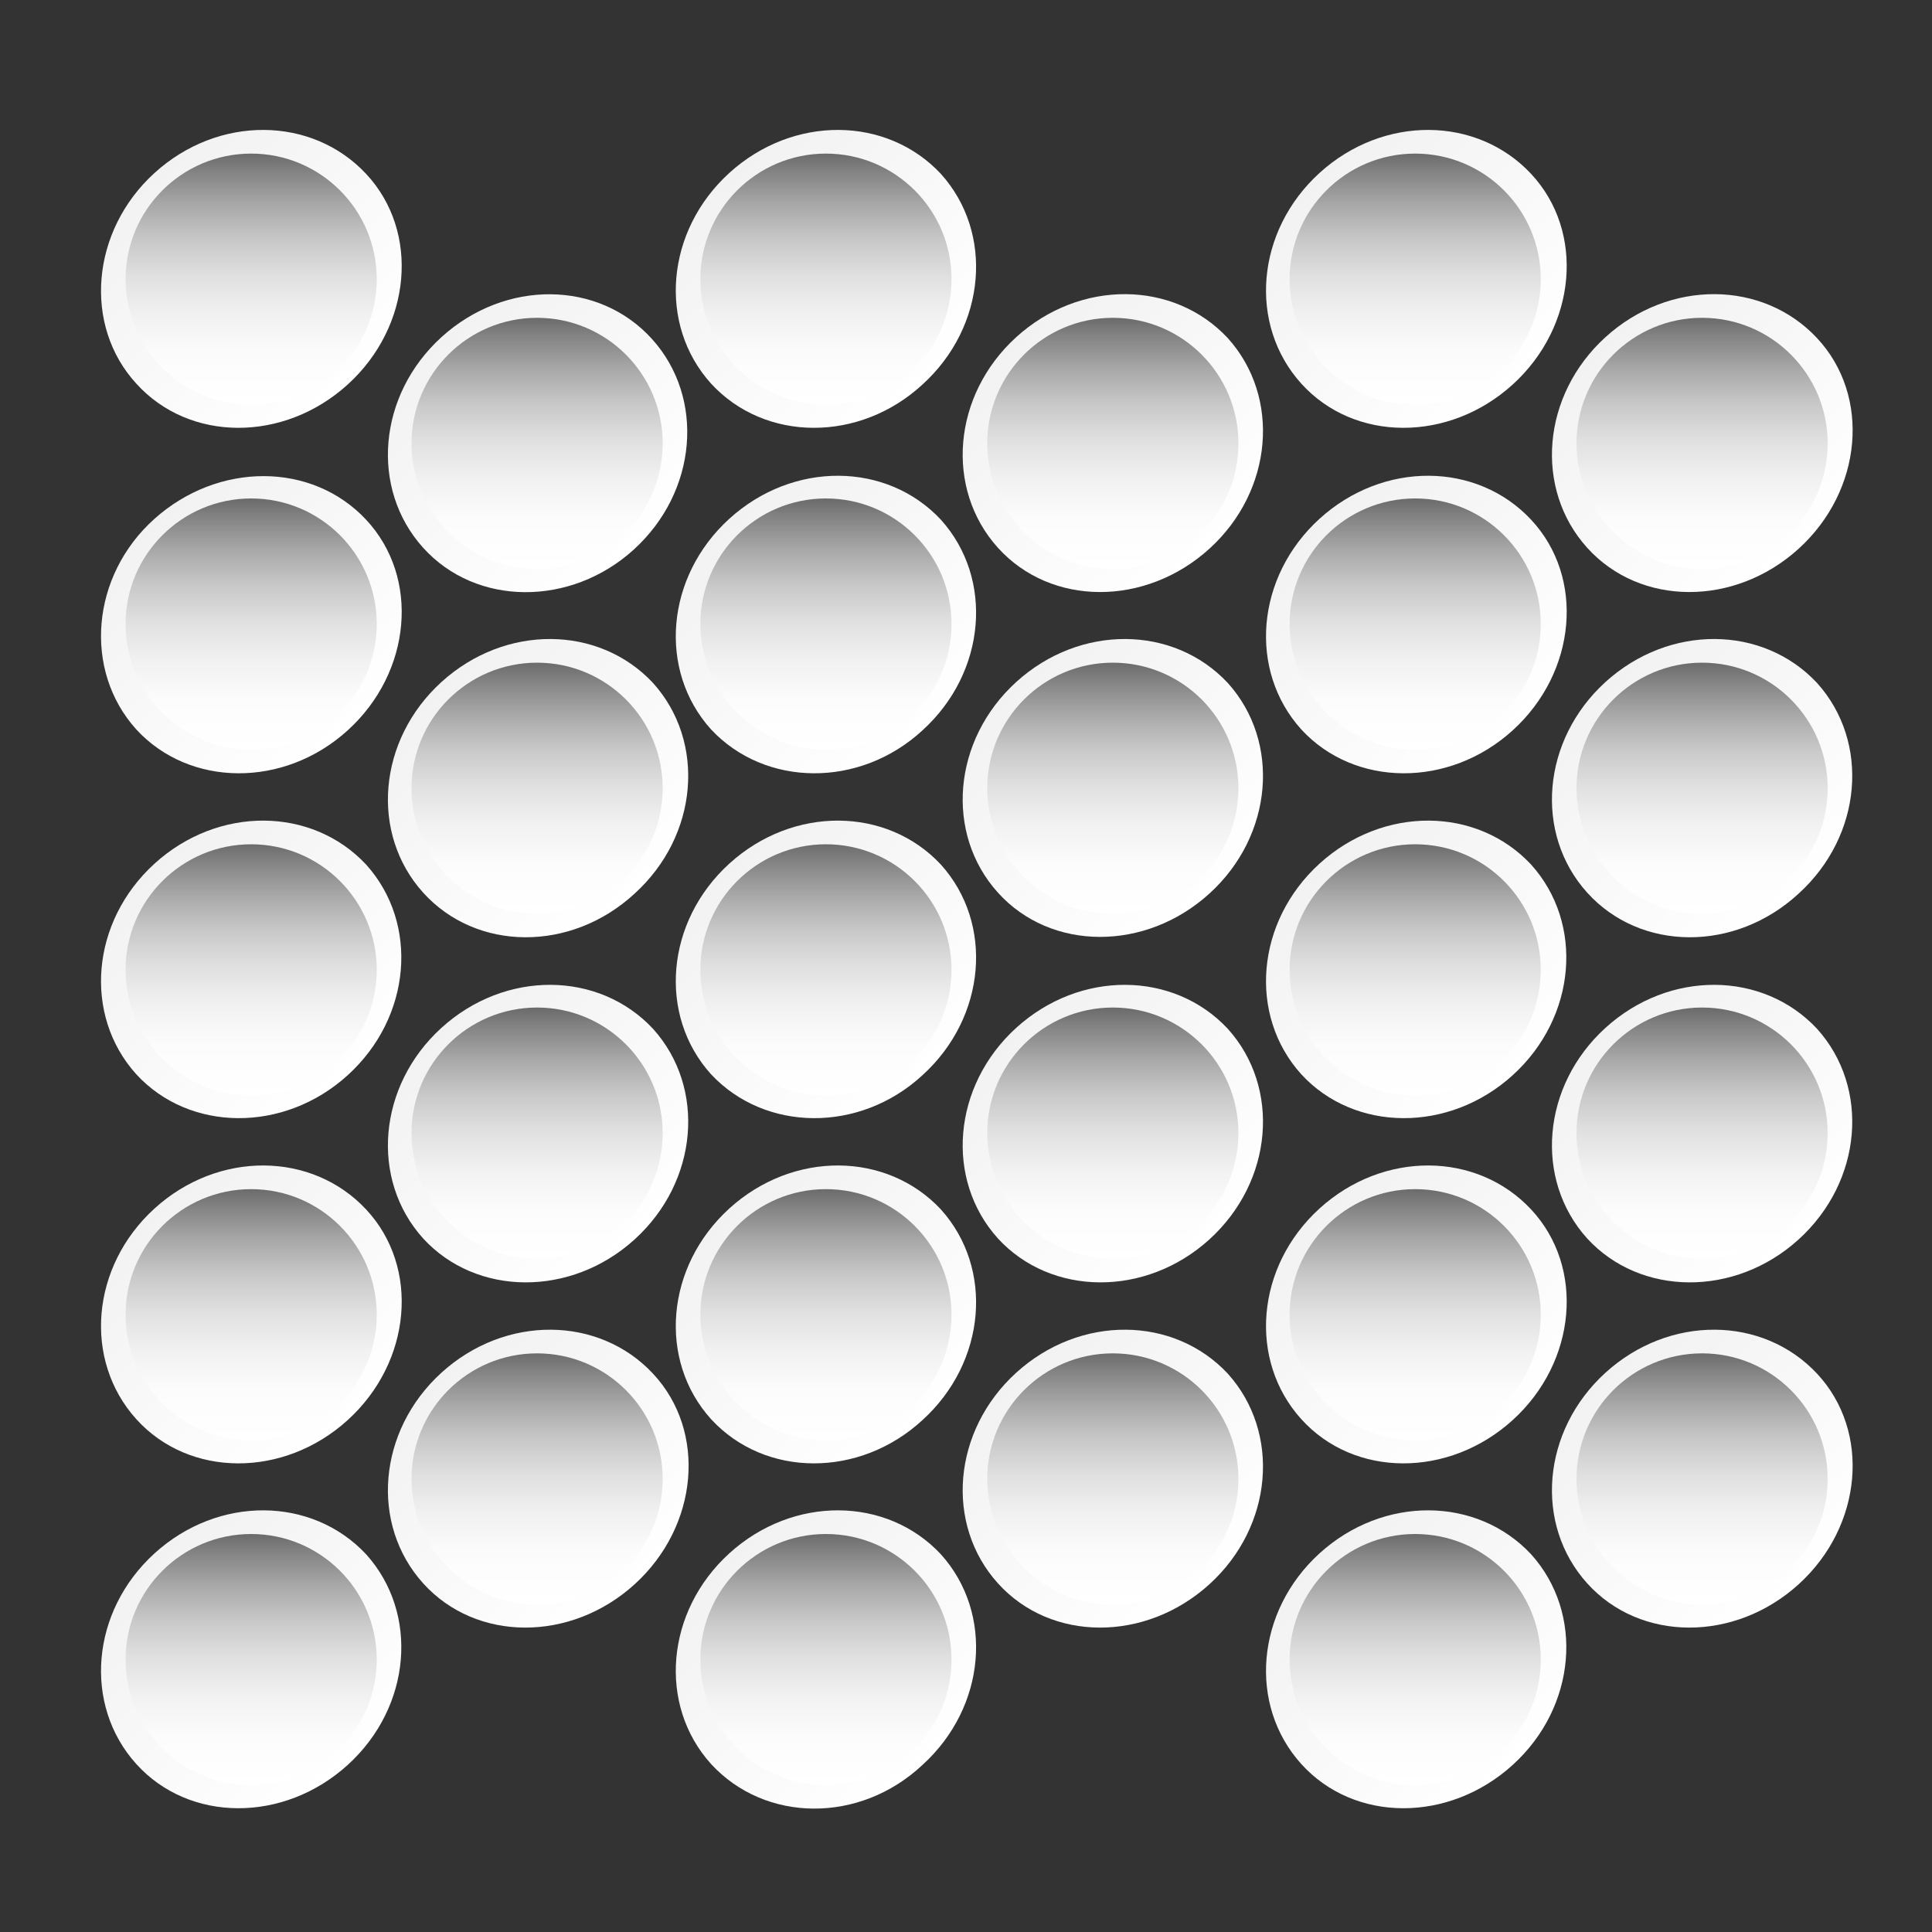 <?xml version="1.0" encoding="utf-8"?>
<!-- Generator: Adobe Illustrator 23.0.1, SVG Export Plug-In . SVG Version: 6.00 Build 0)  -->
<svg version="1.1" id="Layer_1" xmlns="http://www.w3.org/2000/svg" xmlns:xlink="http://www.w3.org/1999/xlink" x="0px" y="0px"
	 viewBox="0 0 200 200" style="enable-background:new 0 0 200 200;" xml:space="preserve">
<rect x="0" y="0" width="200" height="200" fill="#333333" stroke="none"/>
<style type="text/css">
	.st0{fill:url(#SVGID_1_);}
	.st1{fill:url(#SVGID_2_);}
	.st2{fill:url(#SVGID_3_);}
	.st3{fill:url(#SVGID_4_);}
	.st4{fill:url(#SVGID_5_);}
	.st5{fill:url(#SVGID_6_);}
	.st6{fill:url(#SVGID_7_);}
	.st7{fill:url(#SVGID_8_);}
	.st8{fill:url(#SVGID_9_);}
	.st9{fill:url(#SVGID_10_);}
	.st10{fill:url(#SVGID_11_);}
	.st11{fill:url(#SVGID_12_);}
	.st12{fill:url(#SVGID_13_);}
	.st13{fill:url(#SVGID_14_);}
	.st14{fill:url(#SVGID_15_);}
	.st15{fill:url(#SVGID_16_);}
	.st16{fill:url(#SVGID_17_);}
	.st17{fill:url(#SVGID_18_);}
	.st18{fill:url(#SVGID_19_);}
	.st19{fill:url(#SVGID_20_);}
	.st20{fill:url(#SVGID_21_);}
	.st21{fill:url(#SVGID_22_);}
	.st22{fill:url(#SVGID_23_);}
	.st23{fill:url(#SVGID_24_);}
	.st24{fill:url(#SVGID_25_);}
	.st25{fill:url(#SVGID_26_);}
	.st26{fill:url(#SVGID_27_);}
	.st27{fill:url(#SVGID_28_);}
	.st28{fill:url(#SVGID_29_);}
	.st29{fill:url(#SVGID_30_);}
	.st30{fill:url(#SVGID_31_);}
	.st31{fill:url(#SVGID_32_);}
	.st32{fill:url(#SVGID_33_);}
	.st33{fill:url(#SVGID_34_);}
	.st34{fill:url(#SVGID_35_);}
	.st35{fill:url(#SVGID_36_);}
	.st36{fill:url(#SVGID_37_);}
	.st37{fill:url(#SVGID_38_);}
	.st38{fill:url(#SVGID_39_);}
	.st39{fill:url(#SVGID_40_);}
	.st40{fill:url(#SVGID_41_);}
	.st41{fill:url(#SVGID_42_);}
	.st42{fill:url(#SVGID_43_);}
	.st43{fill:url(#SVGID_44_);}
	.st44{fill:url(#SVGID_45_);}
	.st45{fill:url(#SVGID_46_);}
	.st46{fill:url(#SVGID_47_);}
	.st47{fill:url(#SVGID_48_);}
	.st48{fill:url(#SVGID_49_);}
	.st49{fill:url(#SVGID_50_);}
	.st50{fill:url(#SVGID_51_);}
	.st51{fill:url(#SVGID_52_);}
	.st52{fill:url(#SVGID_53_);}
	.st53{fill:url(#SVGID_54_);}
</style>
<g>
	
		<linearGradient id="SVGID_1_" gradientUnits="userSpaceOnUse" x1="28.354" y1="52.237" x2="28.354" y2="22.58" gradientTransform="matrix(-0.801 0.73 -0.674 -0.74 73.904 35.874)">
		<stop  offset="0" style="stop-color:#F2F2F2"/>
		<stop  offset="1" style="stop-color:#FFFFFF"/>
	</linearGradient>
	<path class="st0" d="M14.1,39.7C8.6,33.7,9.4,23.9,16,17.9s16.3-5.9,21.9,0.1s4.7,15.8-1.9,21.8S19.6,45.8,14.1,39.7z"/>
	<linearGradient id="SVGID_2_" gradientUnits="userSpaceOnUse" x1="25.982" y1="41.894" x2="25.982" y2="15.91">
		<stop  offset="0" style="stop-color:#FFFFFF"/>
		<stop  offset="0.196" style="stop-color:#FCFCFC"/>
		<stop  offset="0.359" style="stop-color:#F1F1F1"/>
		<stop  offset="0.511" style="stop-color:#E0E0E0"/>
		<stop  offset="0.656" style="stop-color:#C8C8C8"/>
		<stop  offset="0.796" style="stop-color:#A8A8A8"/>
		<stop  offset="0.931" style="stop-color:#828282"/>
		<stop  offset="1" style="stop-color:#6B6B6B"/>
	</linearGradient>
	<circle class="st1" cx="26" cy="28.9" r="13"/>
</g>
<g>
	
		<linearGradient id="SVGID_3_" gradientUnits="userSpaceOnUse" x1="50.568" y1="25.853" x2="50.568" y2="-3.805" gradientTransform="matrix(-0.801 0.73 -0.674 -0.74 73.904 35.874)">
		<stop  offset="0" style="stop-color:#F2F2F2"/>
		<stop  offset="1" style="stop-color:#FFFFFF"/>
	</linearGradient>
	<path class="st2" d="M14.1,75.5C8.6,69.4,9.4,59.6,16,53.7s16.3-5.9,21.9,0.1s4.7,15.8-1.9,21.8S19.6,81.5,14.1,75.5z"/>
	<linearGradient id="SVGID_4_" gradientUnits="userSpaceOnUse" x1="25.982" y1="77.621" x2="25.982" y2="51.637">
		<stop  offset="0" style="stop-color:#FFFFFF"/>
		<stop  offset="0.196" style="stop-color:#FCFCFC"/>
		<stop  offset="0.359" style="stop-color:#F1F1F1"/>
		<stop  offset="0.511" style="stop-color:#E0E0E0"/>
		<stop  offset="0.656" style="stop-color:#C8C8C8"/>
		<stop  offset="0.796" style="stop-color:#A8A8A8"/>
		<stop  offset="0.931" style="stop-color:#828282"/>
		<stop  offset="1" style="stop-color:#6B6B6B"/>
	</linearGradient>
	<circle class="st3" cx="26" cy="64.6" r="13"/>
</g>
<g>
	
		<linearGradient id="SVGID_5_" gradientUnits="userSpaceOnUse" x1="72.782" y1="-0.532" x2="72.782" y2="-30.189" gradientTransform="matrix(-0.801 0.73 -0.674 -0.74 73.904 35.874)">
		<stop  offset="0" style="stop-color:#F2F2F2"/>
		<stop  offset="1" style="stop-color:#FFFFFF"/>
	</linearGradient>
	<path class="st4" d="M14.1,111.2c-5.5-6.1-4.7-15.8,1.9-21.8s16.3-5.9,21.9,0.1c5.5,6.1,4.7,15.8-1.9,21.8S19.6,117.2,14.1,111.2z"
		/>
	<linearGradient id="SVGID_6_" gradientUnits="userSpaceOnUse" x1="25.982" y1="113.348" x2="25.982" y2="87.365">
		<stop  offset="0" style="stop-color:#FFFFFF"/>
		<stop  offset="0.196" style="stop-color:#FCFCFC"/>
		<stop  offset="0.359" style="stop-color:#F1F1F1"/>
		<stop  offset="0.511" style="stop-color:#E0E0E0"/>
		<stop  offset="0.656" style="stop-color:#C8C8C8"/>
		<stop  offset="0.796" style="stop-color:#A8A8A8"/>
		<stop  offset="0.931" style="stop-color:#828282"/>
		<stop  offset="1" style="stop-color:#6B6B6B"/>
	</linearGradient>
	<circle class="st5" cx="26" cy="100.4" r="13"/>
</g>
<g>
	
		<linearGradient id="SVGID_7_" gradientUnits="userSpaceOnUse" x1="94.996" y1="-26.916" x2="94.996" y2="-56.574" gradientTransform="matrix(-0.801 0.73 -0.674 -0.74 73.904 35.874)">
		<stop  offset="0" style="stop-color:#F2F2F2"/>
		<stop  offset="1" style="stop-color:#FFFFFF"/>
	</linearGradient>
	<path class="st6" d="M14.1,146.9c-5.5-6.1-4.7-15.8,1.9-21.8c6.6-6,16.3-5.9,21.9,0.1s4.7,15.8-1.9,21.8S19.6,153,14.1,146.9z"/>
	<linearGradient id="SVGID_8_" gradientUnits="userSpaceOnUse" x1="25.982" y1="149.075" x2="25.982" y2="123.092">
		<stop  offset="0" style="stop-color:#FFFFFF"/>
		<stop  offset="0.196" style="stop-color:#FCFCFC"/>
		<stop  offset="0.359" style="stop-color:#F1F1F1"/>
		<stop  offset="0.511" style="stop-color:#E0E0E0"/>
		<stop  offset="0.656" style="stop-color:#C8C8C8"/>
		<stop  offset="0.796" style="stop-color:#A8A8A8"/>
		<stop  offset="0.931" style="stop-color:#828282"/>
		<stop  offset="1" style="stop-color:#6B6B6B"/>
	</linearGradient>
	<circle class="st7" cx="26" cy="136.1" r="13"/>
</g>
<g>
	
		<linearGradient id="SVGID_9_" gradientUnits="userSpaceOnUse" x1="117.21" y1="-53.3" x2="117.21" y2="-82.958" gradientTransform="matrix(-0.801 0.73 -0.674 -0.74 73.904 35.874)">
		<stop  offset="0" style="stop-color:#F2F2F2"/>
		<stop  offset="1" style="stop-color:#FFFFFF"/>
	</linearGradient>
	<path class="st8" d="M14.1,182.6c-5.5-6.1-4.7-15.8,1.9-21.8s16.3-5.9,21.9,0.1c5.5,6.1,4.7,15.8-1.9,21.8S19.6,188.7,14.1,182.6z"
		/>
	<linearGradient id="SVGID_10_" gradientUnits="userSpaceOnUse" x1="25.982" y1="184.802" x2="25.982" y2="158.819">
		<stop  offset="0" style="stop-color:#FFFFFF"/>
		<stop  offset="0.196" style="stop-color:#FCFCFC"/>
		<stop  offset="0.359" style="stop-color:#F1F1F1"/>
		<stop  offset="0.511" style="stop-color:#E0E0E0"/>
		<stop  offset="0.656" style="stop-color:#C8C8C8"/>
		<stop  offset="0.796" style="stop-color:#A8A8A8"/>
		<stop  offset="0.931" style="stop-color:#828282"/>
		<stop  offset="1" style="stop-color:#6B6B6B"/>
	</linearGradient>
	<circle class="st9" cx="26" cy="171.8" r="13"/>
</g>
<g>
	
		<linearGradient id="SVGID_11_" gradientUnits="userSpaceOnUse" x1="18.698" y1="19.737" x2="18.698" y2="-9.921" gradientTransform="matrix(-0.801 0.73 -0.674 -0.74 73.904 35.874)">
		<stop  offset="0" style="stop-color:#F2F2F2"/>
		<stop  offset="1" style="stop-color:#FFFFFF"/>
	</linearGradient>
	<path class="st10" d="M43.8,56.7c-5.5-6.1-4.7-15.8,1.9-21.8S62,29,67.5,35.1s4.7,15.8-1.9,21.8C59.1,62.8,49.3,62.8,43.8,56.7z"/>
	<linearGradient id="SVGID_12_" gradientUnits="userSpaceOnUse" x1="55.624" y1="58.883" x2="55.624" y2="32.899">
		<stop  offset="0" style="stop-color:#FFFFFF"/>
		<stop  offset="0.196" style="stop-color:#FCFCFC"/>
		<stop  offset="0.359" style="stop-color:#F1F1F1"/>
		<stop  offset="0.511" style="stop-color:#E0E0E0"/>
		<stop  offset="0.656" style="stop-color:#C8C8C8"/>
		<stop  offset="0.796" style="stop-color:#A8A8A8"/>
		<stop  offset="0.931" style="stop-color:#828282"/>
		<stop  offset="1" style="stop-color:#6B6B6B"/>
	</linearGradient>
	<circle class="st11" cx="55.6" cy="45.9" r="13"/>
</g>
<g>
	
		<linearGradient id="SVGID_13_" gradientUnits="userSpaceOnUse" x1="40.911" y1="-6.648" x2="40.911" y2="-36.305" gradientTransform="matrix(-0.801 0.73 -0.674 -0.74 73.904 35.874)">
		<stop  offset="0" style="stop-color:#F2F2F2"/>
		<stop  offset="1" style="stop-color:#FFFFFF"/>
	</linearGradient>
	<path class="st12" d="M43.8,92.4c-5.5-6.1-4.7-15.8,1.9-21.8s16.3-5.9,21.9,0.1c5.5,6.1,4.7,15.8-1.9,21.8
		C59.1,98.6,49.3,98.5,43.8,92.4z"/>
	<linearGradient id="SVGID_14_" gradientUnits="userSpaceOnUse" x1="55.624" y1="94.61" x2="55.624" y2="68.626">
		<stop  offset="0" style="stop-color:#FFFFFF"/>
		<stop  offset="0.196" style="stop-color:#FCFCFC"/>
		<stop  offset="0.359" style="stop-color:#F1F1F1"/>
		<stop  offset="0.511" style="stop-color:#E0E0E0"/>
		<stop  offset="0.656" style="stop-color:#C8C8C8"/>
		<stop  offset="0.796" style="stop-color:#A8A8A8"/>
		<stop  offset="0.931" style="stop-color:#828282"/>
		<stop  offset="1" style="stop-color:#6B6B6B"/>
	</linearGradient>
	<circle class="st13" cx="55.6" cy="81.6" r="13"/>
</g>
<g>
	
		<linearGradient id="SVGID_15_" gradientUnits="userSpaceOnUse" x1="63.125" y1="-33.032" x2="63.125" y2="-62.69" gradientTransform="matrix(-0.801 0.73 -0.674 -0.74 73.904 35.874)">
		<stop  offset="0" style="stop-color:#F2F2F2"/>
		<stop  offset="1" style="stop-color:#FFFFFF"/>
	</linearGradient>
	<path class="st14" d="M43.8,128.2c-5.5-6.1-4.7-15.8,1.9-21.8s16.3-5.9,21.9,0.1c5.5,6.1,4.7,15.8-1.9,21.8
		C59.1,134.3,49.3,134.2,43.8,128.2z"/>
	<linearGradient id="SVGID_16_" gradientUnits="userSpaceOnUse" x1="55.624" y1="130.337" x2="55.624" y2="104.354">
		<stop  offset="0" style="stop-color:#FFFFFF"/>
		<stop  offset="0.196" style="stop-color:#FCFCFC"/>
		<stop  offset="0.359" style="stop-color:#F1F1F1"/>
		<stop  offset="0.511" style="stop-color:#E0E0E0"/>
		<stop  offset="0.656" style="stop-color:#C8C8C8"/>
		<stop  offset="0.796" style="stop-color:#A8A8A8"/>
		<stop  offset="0.931" style="stop-color:#828282"/>
		<stop  offset="1" style="stop-color:#6B6B6B"/>
	</linearGradient>
	<circle class="st15" cx="55.6" cy="117.3" r="13"/>
</g>
<g>
	
		<linearGradient id="SVGID_17_" gradientUnits="userSpaceOnUse" x1="85.339" y1="-59.417" x2="85.339" y2="-89.074" gradientTransform="matrix(-0.801 0.73 -0.674 -0.74 73.904 35.874)">
		<stop  offset="0" style="stop-color:#F2F2F2"/>
		<stop  offset="1" style="stop-color:#FFFFFF"/>
	</linearGradient>
	<path class="st16" d="M43.8,163.9c-5.5-6.1-4.7-15.8,1.9-21.8s16.3-5.9,21.9,0.1s4.7,15.8-1.9,21.8C59.1,170,49.3,170,43.8,163.9z"
		/>
	<linearGradient id="SVGID_18_" gradientUnits="userSpaceOnUse" x1="55.624" y1="166.064" x2="55.624" y2="140.081">
		<stop  offset="0" style="stop-color:#FFFFFF"/>
		<stop  offset="0.196" style="stop-color:#FCFCFC"/>
		<stop  offset="0.359" style="stop-color:#F1F1F1"/>
		<stop  offset="0.511" style="stop-color:#E0E0E0"/>
		<stop  offset="0.656" style="stop-color:#C8C8C8"/>
		<stop  offset="0.796" style="stop-color:#A8A8A8"/>
		<stop  offset="0.931" style="stop-color:#828282"/>
		<stop  offset="1" style="stop-color:#6B6B6B"/>
	</linearGradient>
	<circle class="st17" cx="55.6" cy="153.1" r="13"/>
</g>
<g>
	
		<linearGradient id="SVGID_19_" gradientUnits="userSpaceOnUse" x1="-12.256" y1="12.161" x2="-12.256" y2="-17.496" gradientTransform="matrix(-0.801 0.73 -0.674 -0.74 73.904 35.874)">
		<stop  offset="0" style="stop-color:#F2F2F2"/>
		<stop  offset="1" style="stop-color:#FFFFFF"/>
	</linearGradient>
	<path class="st18" d="M73.6,39.7c-5.5-6.1-4.7-15.8,1.9-21.8c6.6-6,16.3-5.9,21.9,0.1c5.5,6.1,4.7,15.8-1.9,21.8
		C89,45.8,79.2,45.8,73.6,39.7z"/>
	<linearGradient id="SVGID_20_" gradientUnits="userSpaceOnUse" x1="85.516" y1="41.894" x2="85.516" y2="15.91">
		<stop  offset="0" style="stop-color:#FFFFFF"/>
		<stop  offset="0.196" style="stop-color:#FCFCFC"/>
		<stop  offset="0.359" style="stop-color:#F1F1F1"/>
		<stop  offset="0.511" style="stop-color:#E0E0E0"/>
		<stop  offset="0.656" style="stop-color:#C8C8C8"/>
		<stop  offset="0.796" style="stop-color:#A8A8A8"/>
		<stop  offset="0.931" style="stop-color:#828282"/>
		<stop  offset="1" style="stop-color:#6B6B6B"/>
	</linearGradient>
	<circle class="st19" cx="85.5" cy="28.9" r="13"/>
</g>
<g>
	
		<linearGradient id="SVGID_21_" gradientUnits="userSpaceOnUse" x1="9.958" y1="-14.223" x2="9.958" y2="-43.881" gradientTransform="matrix(-0.801 0.73 -0.674 -0.74 73.904 35.874)">
		<stop  offset="0" style="stop-color:#F2F2F2"/>
		<stop  offset="1" style="stop-color:#FFFFFF"/>
	</linearGradient>
	<path class="st20" d="M73.6,75.5c-5.5-6.1-4.7-15.8,1.9-21.8c6.6-6,16.3-5.9,21.9,0.1c5.5,6.1,4.7,15.8-1.9,21.8
		C89,81.6,79.2,81.5,73.6,75.5z"/>
	<linearGradient id="SVGID_22_" gradientUnits="userSpaceOnUse" x1="85.516" y1="77.621" x2="85.516" y2="51.637">
		<stop  offset="0" style="stop-color:#FFFFFF"/>
		<stop  offset="0.196" style="stop-color:#FCFCFC"/>
		<stop  offset="0.359" style="stop-color:#F1F1F1"/>
		<stop  offset="0.511" style="stop-color:#E0E0E0"/>
		<stop  offset="0.656" style="stop-color:#C8C8C8"/>
		<stop  offset="0.796" style="stop-color:#A8A8A8"/>
		<stop  offset="0.931" style="stop-color:#828282"/>
		<stop  offset="1" style="stop-color:#6B6B6B"/>
	</linearGradient>
	<circle class="st21" cx="85.5" cy="64.6" r="13"/>
</g>
<g>
	
		<linearGradient id="SVGID_23_" gradientUnits="userSpaceOnUse" x1="32.172" y1="-40.608" x2="32.172" y2="-70.265" gradientTransform="matrix(-0.801 0.73 -0.674 -0.74 73.904 35.874)">
		<stop  offset="0" style="stop-color:#F2F2F2"/>
		<stop  offset="1" style="stop-color:#FFFFFF"/>
	</linearGradient>
	<path class="st22" d="M73.6,111.2c-5.5-6.1-4.7-15.8,1.9-21.8c6.6-6,16.3-5.9,21.9,0.1c5.5,6.1,4.7,15.8-1.9,21.8
		C89,117.3,79.2,117.2,73.6,111.2z"/>
	<linearGradient id="SVGID_24_" gradientUnits="userSpaceOnUse" x1="85.516" y1="113.348" x2="85.516" y2="87.365">
		<stop  offset="0" style="stop-color:#FFFFFF"/>
		<stop  offset="0.196" style="stop-color:#FCFCFC"/>
		<stop  offset="0.359" style="stop-color:#F1F1F1"/>
		<stop  offset="0.511" style="stop-color:#E0E0E0"/>
		<stop  offset="0.656" style="stop-color:#C8C8C8"/>
		<stop  offset="0.796" style="stop-color:#A8A8A8"/>
		<stop  offset="0.931" style="stop-color:#828282"/>
		<stop  offset="1" style="stop-color:#6B6B6B"/>
	</linearGradient>
	<circle class="st23" cx="85.5" cy="100.4" r="13"/>
</g>
<g>
	
		<linearGradient id="SVGID_25_" gradientUnits="userSpaceOnUse" x1="54.386" y1="-66.992" x2="54.386" y2="-96.65" gradientTransform="matrix(-0.801 0.73 -0.674 -0.74 73.904 35.874)">
		<stop  offset="0" style="stop-color:#F2F2F2"/>
		<stop  offset="1" style="stop-color:#FFFFFF"/>
	</linearGradient>
	<path class="st24" d="M73.6,146.9c-5.5-6.1-4.7-15.8,1.9-21.8c6.6-6,16.3-5.9,21.9,0.1c5.5,6.1,4.7,15.8-1.9,21.8
		C89,153,79.2,153,73.6,146.9z"/>
	<linearGradient id="SVGID_26_" gradientUnits="userSpaceOnUse" x1="85.516" y1="149.075" x2="85.516" y2="123.092">
		<stop  offset="0" style="stop-color:#FFFFFF"/>
		<stop  offset="0.196" style="stop-color:#FCFCFC"/>
		<stop  offset="0.359" style="stop-color:#F1F1F1"/>
		<stop  offset="0.511" style="stop-color:#E0E0E0"/>
		<stop  offset="0.656" style="stop-color:#C8C8C8"/>
		<stop  offset="0.796" style="stop-color:#A8A8A8"/>
		<stop  offset="0.931" style="stop-color:#828282"/>
		<stop  offset="1" style="stop-color:#6B6B6B"/>
	</linearGradient>
	<circle class="st25" cx="85.5" cy="136.1" r="13"/>
</g>
<g>
	
		<linearGradient id="SVGID_27_" gradientUnits="userSpaceOnUse" x1="76.6" y1="-93.376" x2="76.6" y2="-123.034" gradientTransform="matrix(-0.801 0.73 -0.674 -0.74 73.904 35.874)">
		<stop  offset="0" style="stop-color:#F2F2F2"/>
		<stop  offset="1" style="stop-color:#FFFFFF"/>
	</linearGradient>
	<path class="st26" d="M73.6,182.6c-5.5-6.1-4.7-15.8,1.9-21.8c6.6-6,16.3-5.9,21.9,0.1c5.5,6.1,4.7,15.8-1.9,21.8
		C89,188.8,79.2,188.7,73.6,182.6z"/>
	<linearGradient id="SVGID_28_" gradientUnits="userSpaceOnUse" x1="85.516" y1="184.802" x2="85.516" y2="158.819">
		<stop  offset="0" style="stop-color:#FFFFFF"/>
		<stop  offset="0.196" style="stop-color:#FCFCFC"/>
		<stop  offset="0.359" style="stop-color:#F1F1F1"/>
		<stop  offset="0.511" style="stop-color:#E0E0E0"/>
		<stop  offset="0.656" style="stop-color:#C8C8C8"/>
		<stop  offset="0.796" style="stop-color:#A8A8A8"/>
		<stop  offset="0.931" style="stop-color:#828282"/>
		<stop  offset="1" style="stop-color:#6B6B6B"/>
	</linearGradient>
	<circle class="st27" cx="85.5" cy="171.8" r="13"/>
</g>
<g>
	
		<linearGradient id="SVGID_29_" gradientUnits="userSpaceOnUse" x1="-21.912" y1="-20.339" x2="-21.912" y2="-49.997" gradientTransform="matrix(-0.801 0.73 -0.674 -0.74 73.904 35.874)">
		<stop  offset="0" style="stop-color:#F2F2F2"/>
		<stop  offset="1" style="stop-color:#FFFFFF"/>
	</linearGradient>
	<path class="st28" d="M103.3,56.7c-5.5-6.1-4.7-15.8,1.9-21.8c6.6-6,16.3-5.9,21.9,0.1c5.5,6.1,4.7,15.8-1.9,21.8
		S108.8,62.8,103.3,56.7z"/>
	<linearGradient id="SVGID_30_" gradientUnits="userSpaceOnUse" x1="115.159" y1="58.883" x2="115.159" y2="32.899">
		<stop  offset="0" style="stop-color:#FFFFFF"/>
		<stop  offset="0.196" style="stop-color:#FCFCFC"/>
		<stop  offset="0.359" style="stop-color:#F1F1F1"/>
		<stop  offset="0.511" style="stop-color:#E0E0E0"/>
		<stop  offset="0.656" style="stop-color:#C8C8C8"/>
		<stop  offset="0.796" style="stop-color:#A8A8A8"/>
		<stop  offset="0.931" style="stop-color:#828282"/>
		<stop  offset="1" style="stop-color:#6B6B6B"/>
	</linearGradient>
	<circle class="st29" cx="115.2" cy="45.9" r="13"/>
</g>
<g>
	
		<linearGradient id="SVGID_31_" gradientUnits="userSpaceOnUse" x1="0.302" y1="-46.724" x2="0.302" y2="-76.381" gradientTransform="matrix(-0.801 0.73 -0.674 -0.74 73.904 35.874)">
		<stop  offset="0" style="stop-color:#F2F2F2"/>
		<stop  offset="1" style="stop-color:#FFFFFF"/>
	</linearGradient>
	<path class="st30" d="M103.3,92.4c-5.5-6.1-4.7-15.8,1.9-21.8c6.6-6,16.3-5.9,21.9,0.1c5.5,6.1,4.7,15.8-1.9,21.8
		S108.8,98.5,103.3,92.4z"/>
	<linearGradient id="SVGID_32_" gradientUnits="userSpaceOnUse" x1="115.159" y1="94.61" x2="115.159" y2="68.626">
		<stop  offset="0" style="stop-color:#FFFFFF"/>
		<stop  offset="0.196" style="stop-color:#FCFCFC"/>
		<stop  offset="0.359" style="stop-color:#F1F1F1"/>
		<stop  offset="0.511" style="stop-color:#E0E0E0"/>
		<stop  offset="0.656" style="stop-color:#C8C8C8"/>
		<stop  offset="0.796" style="stop-color:#A8A8A8"/>
		<stop  offset="0.931" style="stop-color:#828282"/>
		<stop  offset="1" style="stop-color:#6B6B6B"/>
	</linearGradient>
	<circle class="st31" cx="115.2" cy="81.6" r="13"/>
</g>
<g>
	
		<linearGradient id="SVGID_33_" gradientUnits="userSpaceOnUse" x1="22.515" y1="-73.108" x2="22.515" y2="-102.766" gradientTransform="matrix(-0.801 0.73 -0.674 -0.74 73.904 35.874)">
		<stop  offset="0" style="stop-color:#F2F2F2"/>
		<stop  offset="1" style="stop-color:#FFFFFF"/>
	</linearGradient>
	<path class="st32" d="M103.3,128.2c-5.5-6.1-4.7-15.8,1.9-21.8c6.6-6,16.3-5.9,21.9,0.1c5.5,6.1,4.7,15.8-1.9,21.8
		C118.6,134.3,108.8,134.2,103.3,128.2z"/>
	<linearGradient id="SVGID_34_" gradientUnits="userSpaceOnUse" x1="115.159" y1="130.337" x2="115.159" y2="104.354">
		<stop  offset="0" style="stop-color:#FFFFFF"/>
		<stop  offset="0.196" style="stop-color:#FCFCFC"/>
		<stop  offset="0.359" style="stop-color:#F1F1F1"/>
		<stop  offset="0.511" style="stop-color:#E0E0E0"/>
		<stop  offset="0.656" style="stop-color:#C8C8C8"/>
		<stop  offset="0.796" style="stop-color:#A8A8A8"/>
		<stop  offset="0.931" style="stop-color:#828282"/>
		<stop  offset="1" style="stop-color:#6B6B6B"/>
	</linearGradient>
	<circle class="st33" cx="115.2" cy="117.3" r="13"/>
</g>
<g>
	
		<linearGradient id="SVGID_35_" gradientUnits="userSpaceOnUse" x1="44.729" y1="-99.493" x2="44.729" y2="-129.15" gradientTransform="matrix(-0.801 0.73 -0.674 -0.74 73.904 35.874)">
		<stop  offset="0" style="stop-color:#F2F2F2"/>
		<stop  offset="1" style="stop-color:#FFFFFF"/>
	</linearGradient>
	<path class="st34" d="M103.3,163.9c-5.5-6.1-4.7-15.8,1.9-21.8c6.6-6,16.3-5.9,21.9,0.1c5.5,6.1,4.7,15.8-1.9,21.8
		S108.8,170,103.3,163.9z"/>
	<linearGradient id="SVGID_36_" gradientUnits="userSpaceOnUse" x1="115.159" y1="166.064" x2="115.159" y2="140.081">
		<stop  offset="0" style="stop-color:#FFFFFF"/>
		<stop  offset="0.196" style="stop-color:#FCFCFC"/>
		<stop  offset="0.359" style="stop-color:#F1F1F1"/>
		<stop  offset="0.511" style="stop-color:#E0E0E0"/>
		<stop  offset="0.656" style="stop-color:#C8C8C8"/>
		<stop  offset="0.796" style="stop-color:#A8A8A8"/>
		<stop  offset="0.931" style="stop-color:#828282"/>
		<stop  offset="1" style="stop-color:#6B6B6B"/>
	</linearGradient>
	<circle class="st35" cx="115.2" cy="153.1" r="13"/>
</g>
<g>
	
		<linearGradient id="SVGID_37_" gradientUnits="userSpaceOnUse" x1="-53.881" y1="-28.917" x2="-53.881" y2="-58.574" gradientTransform="matrix(-0.801 0.73 -0.674 -0.74 73.904 35.874)">
		<stop  offset="0" style="stop-color:#F2F2F2"/>
		<stop  offset="1" style="stop-color:#FFFFFF"/>
	</linearGradient>
	<path class="st36" d="M134.7,39.7c-5.5-6.1-4.7-15.8,1.9-21.8s16.3-5.9,21.9,0.1s4.7,15.8-1.9,21.8S140.2,45.8,134.7,39.7z"/>
	<linearGradient id="SVGID_38_" gradientUnits="userSpaceOnUse" x1="146.54" y1="41.894" x2="146.54" y2="15.91">
		<stop  offset="0" style="stop-color:#FFFFFF"/>
		<stop  offset="0.196" style="stop-color:#FCFCFC"/>
		<stop  offset="0.359" style="stop-color:#F1F1F1"/>
		<stop  offset="0.511" style="stop-color:#E0E0E0"/>
		<stop  offset="0.656" style="stop-color:#C8C8C8"/>
		<stop  offset="0.796" style="stop-color:#A8A8A8"/>
		<stop  offset="0.931" style="stop-color:#828282"/>
		<stop  offset="1" style="stop-color:#6B6B6B"/>
	</linearGradient>
	<circle class="st37" cx="146.5" cy="28.9" r="13"/>
</g>
<g>
	
		<linearGradient id="SVGID_39_" gradientUnits="userSpaceOnUse" x1="-31.667" y1="-55.301" x2="-31.667" y2="-84.959" gradientTransform="matrix(-0.801 0.73 -0.674 -0.74 73.904 35.874)">
		<stop  offset="0" style="stop-color:#F2F2F2"/>
		<stop  offset="1" style="stop-color:#FFFFFF"/>
	</linearGradient>
	<path class="st38" d="M134.7,75.5c-5.5-6.1-4.7-15.8,1.9-21.8s16.3-5.9,21.9,0.1s4.7,15.8-1.9,21.8S140.2,81.5,134.7,75.5z"/>
	<linearGradient id="SVGID_40_" gradientUnits="userSpaceOnUse" x1="146.54" y1="77.621" x2="146.54" y2="51.637">
		<stop  offset="0" style="stop-color:#FFFFFF"/>
		<stop  offset="0.196" style="stop-color:#FCFCFC"/>
		<stop  offset="0.359" style="stop-color:#F1F1F1"/>
		<stop  offset="0.511" style="stop-color:#E0E0E0"/>
		<stop  offset="0.656" style="stop-color:#C8C8C8"/>
		<stop  offset="0.796" style="stop-color:#A8A8A8"/>
		<stop  offset="0.931" style="stop-color:#828282"/>
		<stop  offset="1" style="stop-color:#6B6B6B"/>
	</linearGradient>
	<circle class="st39" cx="146.5" cy="64.6" r="13"/>
</g>
<g>
	
		<linearGradient id="SVGID_41_" gradientUnits="userSpaceOnUse" x1="-9.453" y1="-81.686" x2="-9.453" y2="-111.343" gradientTransform="matrix(-0.801 0.73 -0.674 -0.74 73.904 35.874)">
		<stop  offset="0" style="stop-color:#F2F2F2"/>
		<stop  offset="1" style="stop-color:#FFFFFF"/>
	</linearGradient>
	<path class="st40" d="M134.7,111.2c-5.5-6.1-4.7-15.8,1.9-21.8s16.3-5.9,21.9,0.1c5.5,6.1,4.7,15.8-1.9,21.8
		S140.2,117.2,134.7,111.2z"/>
	<linearGradient id="SVGID_42_" gradientUnits="userSpaceOnUse" x1="146.54" y1="113.348" x2="146.54" y2="87.365">
		<stop  offset="0" style="stop-color:#FFFFFF"/>
		<stop  offset="0.196" style="stop-color:#FCFCFC"/>
		<stop  offset="0.359" style="stop-color:#F1F1F1"/>
		<stop  offset="0.511" style="stop-color:#E0E0E0"/>
		<stop  offset="0.656" style="stop-color:#C8C8C8"/>
		<stop  offset="0.796" style="stop-color:#A8A8A8"/>
		<stop  offset="0.931" style="stop-color:#828282"/>
		<stop  offset="1" style="stop-color:#6B6B6B"/>
	</linearGradient>
	<circle class="st41" cx="146.5" cy="100.4" r="13"/>
</g>
<g>
	
		<linearGradient id="SVGID_43_" gradientUnits="userSpaceOnUse" x1="12.761" y1="-108.07" x2="12.761" y2="-137.727" gradientTransform="matrix(-0.801 0.73 -0.674 -0.74 73.904 35.874)">
		<stop  offset="0" style="stop-color:#F2F2F2"/>
		<stop  offset="1" style="stop-color:#FFFFFF"/>
	</linearGradient>
	<path class="st42" d="M134.7,146.9c-5.5-6.1-4.7-15.8,1.9-21.8c6.6-6,16.3-5.9,21.9,0.1s4.7,15.8-1.9,21.8S140.2,153,134.7,146.9z"
		/>
	<linearGradient id="SVGID_44_" gradientUnits="userSpaceOnUse" x1="146.54" y1="149.075" x2="146.54" y2="123.092">
		<stop  offset="0" style="stop-color:#FFFFFF"/>
		<stop  offset="0.196" style="stop-color:#FCFCFC"/>
		<stop  offset="0.359" style="stop-color:#F1F1F1"/>
		<stop  offset="0.511" style="stop-color:#E0E0E0"/>
		<stop  offset="0.656" style="stop-color:#C8C8C8"/>
		<stop  offset="0.796" style="stop-color:#A8A8A8"/>
		<stop  offset="0.931" style="stop-color:#828282"/>
		<stop  offset="1" style="stop-color:#6B6B6B"/>
	</linearGradient>
	<circle class="st43" cx="146.5" cy="136.1" r="13"/>
</g>
<g>
	
		<linearGradient id="SVGID_45_" gradientUnits="userSpaceOnUse" x1="34.975" y1="-134.454" x2="34.975" y2="-164.112" gradientTransform="matrix(-0.801 0.73 -0.674 -0.74 73.904 35.874)">
		<stop  offset="0" style="stop-color:#F2F2F2"/>
		<stop  offset="1" style="stop-color:#FFFFFF"/>
	</linearGradient>
	<path class="st44" d="M134.7,182.6c-5.5-6.1-4.7-15.8,1.9-21.8s16.3-5.9,21.9,0.1c5.5,6.1,4.7,15.8-1.9,21.8
		S140.2,188.7,134.7,182.6z"/>
	<linearGradient id="SVGID_46_" gradientUnits="userSpaceOnUse" x1="146.54" y1="184.802" x2="146.54" y2="158.819">
		<stop  offset="0" style="stop-color:#FFFFFF"/>
		<stop  offset="0.196" style="stop-color:#FCFCFC"/>
		<stop  offset="0.359" style="stop-color:#F1F1F1"/>
		<stop  offset="0.511" style="stop-color:#E0E0E0"/>
		<stop  offset="0.656" style="stop-color:#C8C8C8"/>
		<stop  offset="0.796" style="stop-color:#A8A8A8"/>
		<stop  offset="0.931" style="stop-color:#828282"/>
		<stop  offset="1" style="stop-color:#6B6B6B"/>
	</linearGradient>
	<circle class="st45" cx="146.5" cy="171.8" r="13"/>
</g>
<g>
	
		<linearGradient id="SVGID_47_" gradientUnits="userSpaceOnUse" x1="-63.537" y1="-61.417" x2="-63.537" y2="-91.075" gradientTransform="matrix(-0.801 0.73 -0.674 -0.74 73.904 35.874)">
		<stop  offset="0" style="stop-color:#F2F2F2"/>
		<stop  offset="1" style="stop-color:#FFFFFF"/>
	</linearGradient>
	<path class="st46" d="M164.3,56.7c-5.5-6.1-4.7-15.8,1.9-21.8c6.6-6,16.3-5.9,21.9,0.1s4.7,15.8-1.9,21.8
		C179.6,62.8,169.8,62.8,164.3,56.7z"/>
	<linearGradient id="SVGID_48_" gradientUnits="userSpaceOnUse" x1="176.182" y1="58.883" x2="176.182" y2="32.899">
		<stop  offset="0" style="stop-color:#FFFFFF"/>
		<stop  offset="0.196" style="stop-color:#FCFCFC"/>
		<stop  offset="0.359" style="stop-color:#F1F1F1"/>
		<stop  offset="0.511" style="stop-color:#E0E0E0"/>
		<stop  offset="0.656" style="stop-color:#C8C8C8"/>
		<stop  offset="0.796" style="stop-color:#A8A8A8"/>
		<stop  offset="0.931" style="stop-color:#828282"/>
		<stop  offset="1" style="stop-color:#6B6B6B"/>
	</linearGradient>
	<circle class="st47" cx="176.2" cy="45.9" r="13"/>
</g>
<g>
	
		<linearGradient id="SVGID_49_" gradientUnits="userSpaceOnUse" x1="-41.323" y1="-87.802" x2="-41.323" y2="-117.459" gradientTransform="matrix(-0.801 0.73 -0.674 -0.74 73.904 35.874)">
		<stop  offset="0" style="stop-color:#F2F2F2"/>
		<stop  offset="1" style="stop-color:#FFFFFF"/>
	</linearGradient>
	<path class="st48" d="M164.3,92.4c-5.5-6.1-4.7-15.8,1.9-21.8c6.6-6,16.3-5.9,21.9,0.1c5.5,6.1,4.7,15.8-1.9,21.8
		C179.6,98.6,169.8,98.5,164.3,92.4z"/>
	<linearGradient id="SVGID_50_" gradientUnits="userSpaceOnUse" x1="176.182" y1="94.61" x2="176.182" y2="68.626">
		<stop  offset="0" style="stop-color:#FFFFFF"/>
		<stop  offset="0.196" style="stop-color:#FCFCFC"/>
		<stop  offset="0.359" style="stop-color:#F1F1F1"/>
		<stop  offset="0.511" style="stop-color:#E0E0E0"/>
		<stop  offset="0.656" style="stop-color:#C8C8C8"/>
		<stop  offset="0.796" style="stop-color:#A8A8A8"/>
		<stop  offset="0.931" style="stop-color:#828282"/>
		<stop  offset="1" style="stop-color:#6B6B6B"/>
	</linearGradient>
	<circle class="st49" cx="176.2" cy="81.6" r="13"/>
</g>
<g>
	
		<linearGradient id="SVGID_51_" gradientUnits="userSpaceOnUse" x1="-19.11" y1="-114.186" x2="-19.11" y2="-143.844" gradientTransform="matrix(-0.801 0.73 -0.674 -0.74 73.904 35.874)">
		<stop  offset="0" style="stop-color:#F2F2F2"/>
		<stop  offset="1" style="stop-color:#FFFFFF"/>
	</linearGradient>
	<path class="st50" d="M164.3,128.2c-5.5-6.1-4.7-15.8,1.9-21.8c6.6-6,16.3-5.9,21.9,0.1c5.5,6.1,4.7,15.8-1.9,21.8
		C179.6,134.3,169.8,134.2,164.3,128.2z"/>
	<linearGradient id="SVGID_52_" gradientUnits="userSpaceOnUse" x1="176.182" y1="130.337" x2="176.182" y2="104.354">
		<stop  offset="0" style="stop-color:#FFFFFF"/>
		<stop  offset="0.196" style="stop-color:#FCFCFC"/>
		<stop  offset="0.359" style="stop-color:#F1F1F1"/>
		<stop  offset="0.511" style="stop-color:#E0E0E0"/>
		<stop  offset="0.656" style="stop-color:#C8C8C8"/>
		<stop  offset="0.796" style="stop-color:#A8A8A8"/>
		<stop  offset="0.931" style="stop-color:#828282"/>
		<stop  offset="1" style="stop-color:#6B6B6B"/>
	</linearGradient>
	<circle class="st51" cx="176.2" cy="117.3" r="13"/>
</g>
<g>
	
		<linearGradient id="SVGID_53_" gradientUnits="userSpaceOnUse" x1="3.104" y1="-140.571" x2="3.104" y2="-170.228" gradientTransform="matrix(-0.801 0.73 -0.674 -0.74 73.904 35.874)">
		<stop  offset="0" style="stop-color:#F2F2F2"/>
		<stop  offset="1" style="stop-color:#FFFFFF"/>
	</linearGradient>
	<path class="st52" d="M164.3,163.9c-5.5-6.1-4.7-15.8,1.9-21.8c6.6-6,16.3-5.9,21.9,0.1s4.7,15.8-1.9,21.8
		C179.6,170,169.8,170,164.3,163.9z"/>
	<linearGradient id="SVGID_54_" gradientUnits="userSpaceOnUse" x1="176.182" y1="166.064" x2="176.182" y2="140.081">
		<stop  offset="0" style="stop-color:#FFFFFF"/>
		<stop  offset="0.196" style="stop-color:#FCFCFC"/>
		<stop  offset="0.359" style="stop-color:#F1F1F1"/>
		<stop  offset="0.511" style="stop-color:#E0E0E0"/>
		<stop  offset="0.656" style="stop-color:#C8C8C8"/>
		<stop  offset="0.796" style="stop-color:#A8A8A8"/>
		<stop  offset="0.931" style="stop-color:#828282"/>
		<stop  offset="1" style="stop-color:#6B6B6B"/>
	</linearGradient>
	<circle class="st53" cx="176.2" cy="153.1" r="13"/>
</g>
</svg>
